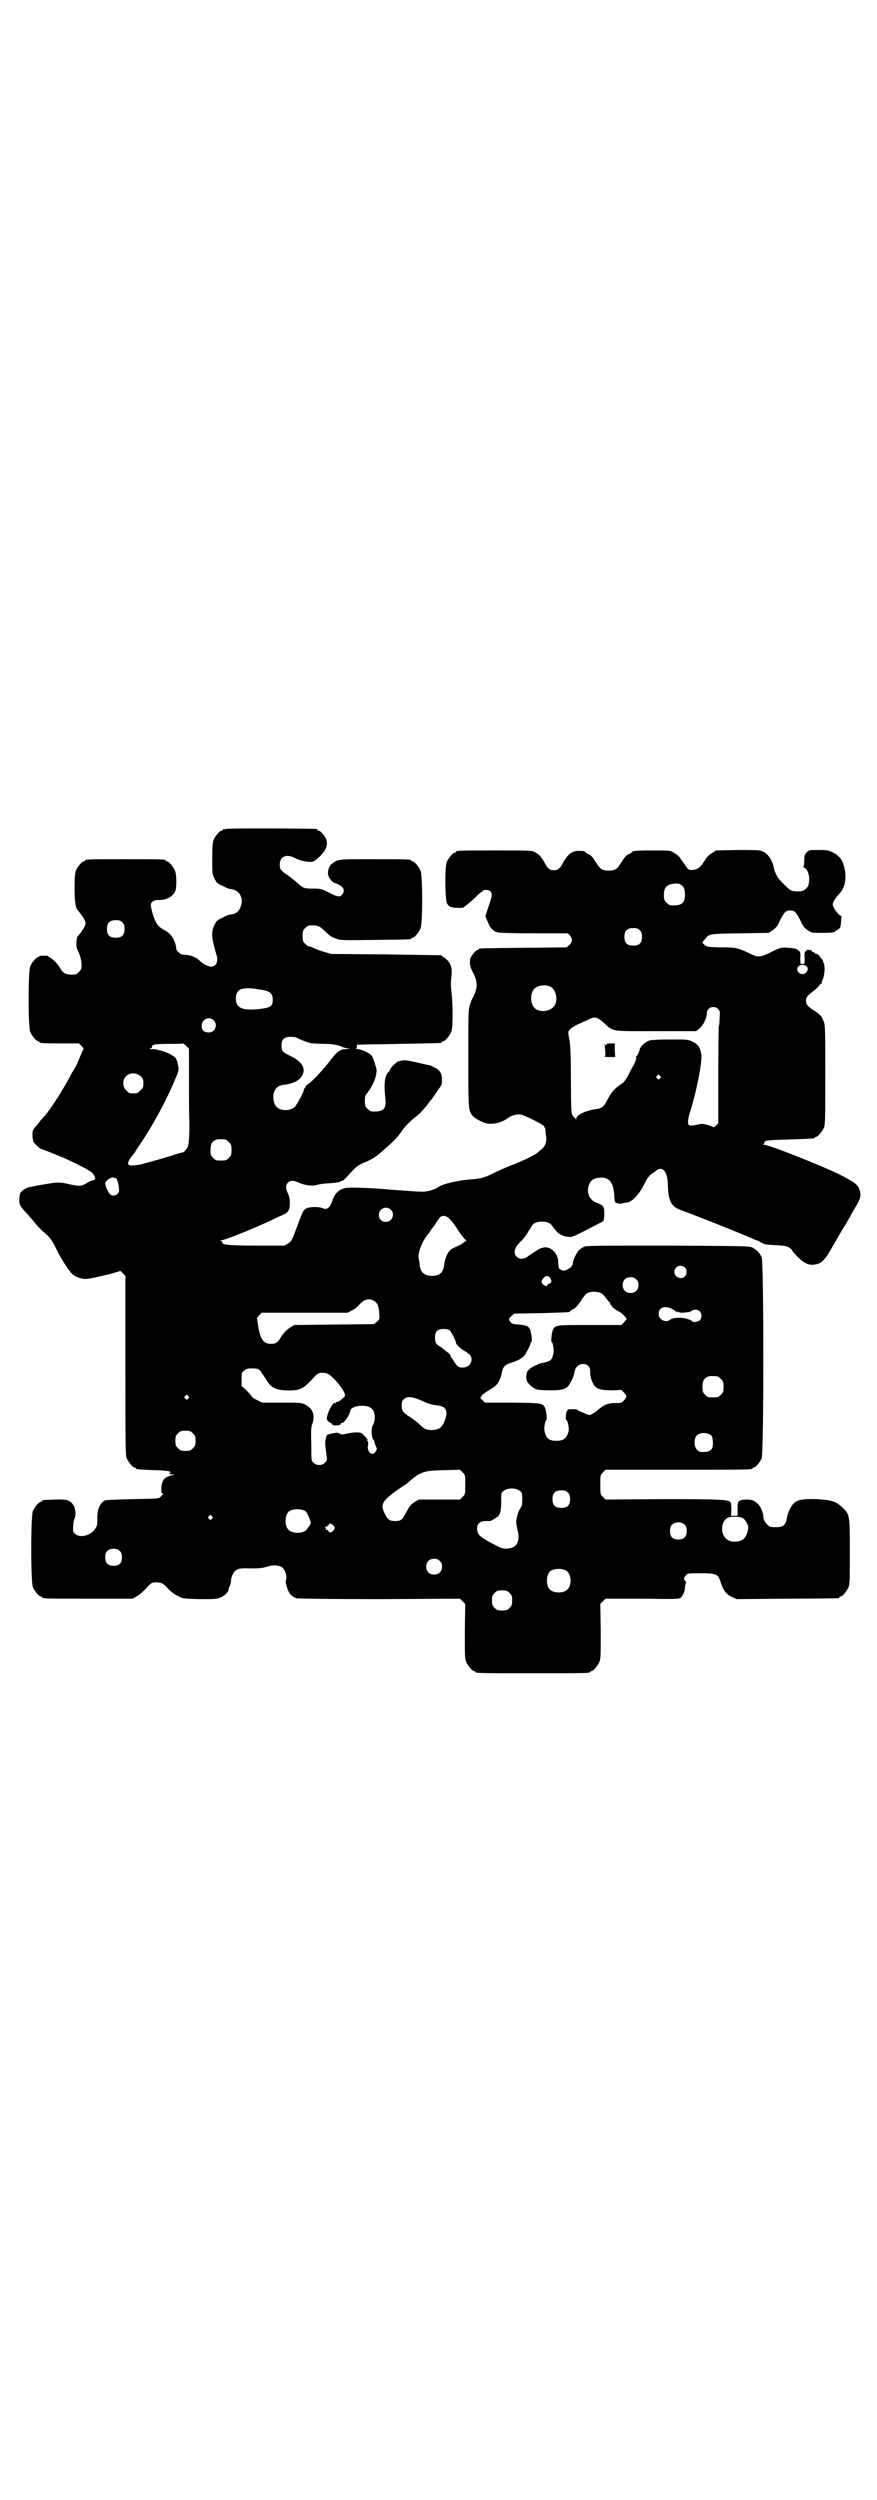 <?xml version="1.0" standalone="no"?>
<!DOCTYPE svg PUBLIC "-//W3C//DTD SVG 20010904//EN"
 "http://www.w3.org/TR/2001/REC-SVG-20010904/DTD/svg10.dtd">
<svg version="1.0" xmlns="http://www.w3.org/2000/svg"
 width="1000pt" height="2850pt" viewBox="0 0 1000 2850"
 preserveAspectRatio="xMidYMid meet">
<g transform="translate(0,2850) scale(0.5,-0.5)"
fill="#000000" stroke="none">
<path d="M516 3810 c-3 -1 -6 -1 -7 0 0 0 -1 0 -1 -2 0 -1 -1 -2 -3 -2 -4 0
-14 -12 -18 -21 -2 -6 -3 -15 -3 -42 0 -34 0 -36 5 -46 5 -10 6 -11 19 -17 7
-4 15 -7 18 -7 19 -2 29 -18 24 -37 -4 -13 -11 -20 -24 -21 -3 0 -11 -3 -18
-7 -13 -6 -14 -7 -19 -17 -8 -17 -7 -29 5 -69 4 -15 -1 -26 -13 -26 -5 0 -18
6 -25 13 -8 8 -20 13 -32 14 -9 0 -12 1 -17 6 -3 3 -6 7 -5 9 0 1 -1 7 -3 13
-4 12 -12 22 -25 29 -11 6 -16 11 -21 23 -4 9 -9 27 -9 34 0 6 7 11 16 11 19
-1 35 8 40 21 3 8 3 37 -1 46 -4 9 -14 21 -18 21 -2 0 -3 1 -3 2 0 3 -11 3
-92 3 -81 0 -92 0 -92 -3 0 -1 -1 -2 -3 -2 -4 0 -14 -12 -18 -21 -2 -6 -3 -15
-3 -39 0 -31 2 -46 8 -52 16 -20 19 -27 16 -34 -1 -3 -5 -9 -8 -14 -3 -4 -7
-9 -9 -11 -3 -4 -4 -23 -1 -29 6 -11 10 -26 10 -35 0 -10 -1 -12 -6 -17 -3 -3
-7 -6 -9 -6 -20 -1 -27 2 -34 15 -6 10 -16 20 -22 23 -3 2 -5 3 -5 4 0 1 -4 1
-10 1 -5 0 -10 0 -10 -1 0 -1 -1 -2 -3 -2 -4 0 -14 -12 -18 -21 -5 -11 -5
-139 0 -150 4 -9 14 -21 18 -21 2 0 3 -1 3 -2 0 -2 4 -3 48 -3 l42 0 6 -6 c4
-4 5 -6 4 -8 -1 -1 -5 -10 -9 -20 -4 -10 -8 -19 -9 -20 -1 -1 -4 -7 -8 -13
-17 -34 -48 -82 -61 -97 -4 -4 -8 -9 -10 -11 -2 -3 -7 -9 -11 -14 -7 -8 -8
-10 -8 -19 0 -6 1 -13 2 -16 3 -5 16 -17 19 -17 2 0 36 -14 53 -21 34 -16 56
-27 62 -33 8 -9 9 -15 3 -17 -2 0 -4 -1 -5 -1 -1 0 -6 -3 -11 -6 -12 -7 -17
-7 -39 -2 -21 5 -26 5 -55 0 -42 -7 -44 -8 -52 -15 -6 -5 -6 -7 -7 -19 0 -12
0 -12 10 -25 6 -6 11 -12 12 -13 1 -1 6 -7 12 -14 5 -7 14 -16 18 -20 17 -14
22 -20 32 -41 9 -19 27 -48 36 -57 5 -6 20 -12 30 -12 5 0 17 2 26 4 9 2 25 6
34 8 9 3 18 5 19 6 1 1 4 -1 7 -5 l6 -6 0 -204 c0 -182 0 -205 3 -212 4 -9 14
-21 18 -21 2 0 3 -1 3 -2 0 -2 1 -2 39 -4 21 0 36 -2 38 -3 2 -2 3 -3 2 -3 -6
0 -2 -4 4 -4 6 0 6 -1 -2 -2 -16 -3 -23 -12 -23 -31 0 -9 1 -11 4 -11 2 0 2
-1 0 -1 -2 -1 -4 -4 -6 -6 -4 -4 -6 -4 -63 -5 -43 -1 -61 -2 -64 -3 -12 -7
-18 -22 -17 -44 0 -13 -1 -15 -6 -22 -10 -15 -35 -20 -45 -10 -5 5 -5 6 -4 18
0 7 2 15 3 17 4 7 2 24 -3 31 -8 11 -15 13 -42 12 -28 -1 -29 -1 -29 -3 0 -1
-1 -2 -3 -2 -4 0 -14 -12 -18 -21 -5 -11 -5 -163 0 -174 4 -9 14 -21 18 -21 2
0 3 -1 3 -2 0 -3 12 -3 109 -3 l98 0 8 5 c5 2 14 10 22 18 9 11 14 14 18 14
16 1 21 -1 34 -16 5 -5 14 -12 21 -15 11 -6 12 -6 49 -7 31 0 39 0 46 3 9 3
19 12 20 18 0 2 2 7 4 11 1 4 2 8 2 9 -2 2 4 19 8 22 7 7 13 8 36 7 18 0 25 0
38 4 15 4 20 4 32 0 8 -4 15 -21 11 -31 -2 -6 5 -27 11 -33 3 -3 9 -7 13 -8 5
-1 74 -2 190 -2 l183 1 6 -6 6 -6 -1 -62 c0 -53 0 -63 3 -70 4 -9 14 -21 18
-21 2 0 3 -1 3 -2 0 -3 13 -3 131 -3 118 0 131 0 131 3 0 1 1 2 3 2 4 0 14 12
18 21 3 7 3 17 3 70 l-1 62 6 6 6 6 83 0 c74 -1 84 -1 88 2 5 4 10 15 10 23 0
4 1 8 2 10 1 2 1 4 -1 5 -4 4 -4 7 1 13 4 5 5 5 34 5 34 0 39 -2 44 -16 7 -23
14 -32 27 -38 l11 -5 114 1 c63 0 116 1 118 1 1 0 2 1 2 2 0 1 1 2 3 2 4 0 14
12 18 21 3 7 3 18 3 80 0 85 0 86 -17 102 -14 14 -25 17 -59 19 -32 1 -45 -2
-52 -10 -6 -5 -13 -21 -15 -30 -2 -13 -4 -16 -8 -20 -4 -3 -9 -4 -19 -4 -12 0
-13 0 -20 8 -5 6 -7 10 -7 16 0 5 -3 13 -6 20 -8 14 -19 20 -34 19 -18 -1 -19
-3 -19 -21 l0 -16 -7 0 -8 0 1 14 c0 8 -1 15 -2 17 -5 6 -23 7 -155 7 l-130
-1 -6 6 c-6 6 -6 7 -6 28 0 21 0 22 6 28 l6 6 162 0 c159 0 173 0 173 3 0 1 1
2 3 2 4 0 14 12 18 21 5 12 5 446 0 458 -4 10 -10 16 -20 22 -8 4 -8 4 -192 5
-138 0 -186 0 -191 -2 -4 -1 -10 -5 -14 -9 -6 -6 -14 -24 -14 -31 0 -4 -7 -11
-16 -14 -5 -2 -8 -1 -11 1 -5 3 -5 3 -6 17 0 20 -16 36 -32 34 -5 -1 -11 -3
-14 -5 -3 -2 -7 -5 -9 -6 -2 -1 -7 -5 -12 -8 -11 -9 -21 -9 -28 -2 -8 8 -5 21
9 34 4 3 11 12 16 20 5 8 10 16 12 19 8 9 34 9 42 0 2 -3 6 -8 10 -13 7 -9 17
-14 29 -15 8 -1 13 1 40 15 17 9 33 17 35 18 6 2 7 6 7 22 0 14 -2 17 -18 23
-15 6 -22 20 -18 37 4 14 11 19 27 20 21 1 30 -11 32 -42 0 -7 1 -13 2 -14 3
-3 13 -4 16 -3 1 1 6 2 10 2 11 1 26 16 37 36 11 22 15 27 24 32 4 3 8 6 9 7
2 1 5 2 8 2 9 0 16 -15 16 -36 1 -36 7 -49 27 -57 52 -19 143 -56 164 -65 5
-3 11 -5 12 -5 1 0 5 -2 8 -4 8 -5 11 -6 35 -7 18 -1 25 -2 30 -5 4 -3 7 -5 7
-6 0 -3 19 -23 28 -28 9 -6 18 -7 30 -4 10 3 17 10 29 30 5 9 12 21 15 26 3 5
9 16 14 24 5 8 11 18 13 22 3 5 5 8 5 9 0 0 5 9 11 19 12 20 14 27 8 42 -4 10
-11 15 -46 33 -39 19 -159 67 -171 67 -3 0 -4 1 -1 1 1 1 3 2 2 3 -1 1 1 3 2
4 3 2 16 3 56 4 56 2 57 2 57 4 0 1 1 2 3 2 4 0 14 12 18 21 3 7 3 22 3 121 0
107 0 114 -4 122 -4 11 -8 15 -20 23 -16 10 -20 15 -20 23 0 8 2 11 19 24 6 5
11 10 12 12 1 2 2 3 4 3 1 -1 1 -1 1 0 -1 1 0 5 2 10 5 9 6 33 2 38 -1 2 -2 3
-1 3 1 0 0 1 -1 3 -1 1 -4 5 -7 9 -3 4 -7 6 -8 5 -2 0 -3 0 -2 1 1 1 -1 2 -4
3 -3 1 -4 2 -4 4 1 1 1 1 0 1 -1 -1 -3 -1 -5 0 -3 1 -5 1 -8 -2 -3 -3 -4 -5
-3 -17 0 -13 0 -13 -5 -13 -5 0 -5 0 -5 14 1 12 0 14 -4 17 -6 4 -8 5 -23 6
-14 2 -21 0 -44 -12 -21 -10 -27 -10 -46 0 -26 12 -30 13 -61 13 -16 0 -31 1
-34 2 -7 3 -13 9 -10 11 1 1 4 5 6 7 8 11 10 11 79 12 l65 1 9 6 c7 5 11 9 17
23 10 19 13 22 23 22 10 0 13 -3 23 -22 6 -14 10 -18 17 -23 9 -6 10 -6 30 -6
23 0 32 1 32 3 0 1 1 2 2 2 1 0 4 2 7 4 3 2 4 5 5 15 0 7 1 13 1 13 1 1 0 2
-1 2 -5 0 -19 19 -19 26 0 5 6 14 13 22 15 14 20 38 13 64 -4 16 -11 25 -25
32 -12 6 -14 6 -34 6 -21 0 -21 0 -27 -6 -4 -5 -5 -7 -5 -19 0 -9 -1 -13 -2
-13 -2 0 -1 -1 2 -2 7 -3 13 -18 11 -32 -1 -9 -2 -12 -7 -16 -3 -4 -9 -6 -12
-6 -11 -1 -19 0 -24 3 -4 2 -23 21 -28 28 -4 7 -8 15 -9 21 -3 19 -15 36 -29
40 -4 2 -24 2 -55 2 l-48 -1 -9 -6 c-6 -3 -12 -9 -15 -14 -11 -18 -16 -22 -26
-24 -11 -2 -14 0 -20 10 -3 4 -8 11 -11 15 -2 5 -9 10 -14 13 -9 6 -9 6 -47 6
-37 0 -49 -1 -49 -3 0 -1 -3 -3 -7 -5 -4 -1 -9 -6 -12 -10 -3 -5 -7 -11 -10
-15 -6 -10 -12 -13 -25 -13 -13 0 -18 3 -25 13 -3 4 -7 10 -10 15 -3 4 -8 9
-12 10 -4 2 -7 4 -7 5 0 1 -3 2 -14 2 -8 1 -19 -4 -24 -10 -5 -5 -12 -16 -12
-17 0 -1 -3 -5 -6 -10 -6 -6 -7 -7 -15 -7 -8 0 -9 1 -15 7 -3 5 -6 9 -6 10 0
1 -7 12 -12 17 -2 2 -6 5 -10 7 -7 4 -13 4 -88 4 -80 0 -92 0 -92 -3 0 -1 -1
-2 -3 -2 -4 0 -14 -12 -18 -21 -5 -11 -4 -84 0 -94 2 -4 5 -7 7 -8 5 -3 29 -4
31 -2 1 1 5 4 9 7 4 3 12 10 19 17 6 6 12 11 13 11 1 0 2 1 2 2 2 4 14 4 18 0
5 -5 5 -10 -4 -35 l-7 -22 5 -12 c5 -14 12 -22 23 -25 5 -1 35 -2 84 -2 l76 0
5 -5 c6 -8 6 -15 -2 -22 l-6 -5 -97 -1 c-101 -1 -103 -1 -103 -3 0 -1 -1 -2
-3 -2 -4 0 -17 -16 -17 -22 -1 -11 0 -16 6 -28 9 -17 11 -29 7 -42 -1 -5 -4
-12 -6 -15 -1 -2 -5 -10 -7 -17 -4 -12 -4 -17 -4 -123 0 -116 0 -118 9 -130 5
-7 28 -19 37 -19 17 -1 31 3 46 14 7 5 19 8 27 7 10 -2 48 -21 53 -26 2 -3 4
-7 4 -10 0 -2 0 -7 1 -11 3 -14 -1 -26 -12 -34 -2 -1 -5 -4 -7 -6 -5 -5 -40
-22 -63 -30 -10 -4 -25 -11 -34 -15 -21 -11 -33 -15 -56 -16 -26 -2 -62 -10
-71 -16 -11 -8 -30 -13 -42 -12 -6 0 -21 1 -33 2 -12 1 -31 2 -42 3 -28 3 -80
5 -91 4 -18 -1 -30 -10 -37 -32 -5 -14 -12 -19 -20 -15 -9 4 -29 4 -38 0 -7
-4 -8 -6 -16 -27 -18 -48 -17 -47 -26 -53 l-8 -5 -63 0 c-63 0 -81 2 -79 7 0
2 -1 3 -4 4 -3 0 -3 0 1 1 8 0 75 27 113 45 10 5 23 11 28 13 13 6 16 11 16
28 0 7 -1 14 -4 20 -6 12 -6 20 0 26 6 5 13 5 26 -1 13 -6 32 -8 42 -4 4 1 15
3 25 3 11 1 21 2 24 3 3 2 6 3 7 3 2 0 7 6 13 12 18 20 22 24 41 31 15 7 22
11 40 27 25 22 29 26 42 44 5 8 15 18 24 26 19 15 18 15 32 31 5 7 10 14 12
15 1 2 4 6 6 9 2 3 7 10 10 15 6 7 7 10 7 20 0 15 -5 23 -19 29 -5 3 -11 5
-13 5 -2 0 -14 3 -27 6 -24 5 -26 6 -41 2 -4 -1 -18 -15 -18 -18 0 -1 -2 -3
-3 -5 -10 -9 -12 -27 -8 -63 2 -23 -5 -30 -32 -28 -2 0 -6 3 -9 6 -5 5 -6 7
-6 18 0 10 1 13 7 20 6 8 10 15 15 27 3 6 5 20 5 23 -2 10 -8 28 -10 31 -4 7
-20 15 -32 17 -5 1 -8 2 -6 2 2 0 3 1 3 4 -1 2 0 4 1 4 1 0 24 1 50 1 145 3
143 2 143 5 0 1 1 2 3 2 4 0 14 12 18 21 4 9 4 58 1 88 -2 13 -2 25 -1 35 3
20 0 32 -9 41 -4 4 -8 7 -9 7 -2 0 -3 1 -3 2 0 1 -1 2 -2 2 -2 0 -59 1 -127 2
l-124 1 -17 5 c-10 3 -20 7 -24 9 -3 2 -7 3 -9 3 -2 0 -6 3 -9 6 -5 5 -6 7 -6
18 0 11 1 13 6 18 3 3 7 6 9 6 19 1 24 -1 37 -14 11 -10 13 -12 24 -16 10 -4
14 -4 89 -3 81 1 83 1 83 3 0 1 1 2 3 2 4 0 14 12 18 21 5 11 5 121 0 132 -4
9 -14 21 -18 21 -2 0 -3 1 -3 2 0 3 -11 3 -87 3 -83 0 -79 1 -96 -12 -5 -5 -9
-17 -6 -26 1 -5 10 -15 13 -16 6 -1 15 -6 19 -10 4 -5 4 -11 -1 -17 -5 -6 -11
-5 -30 5 -16 8 -18 9 -35 9 -20 0 -23 0 -37 13 -5 5 -15 12 -21 17 -17 11 -19
14 -19 25 0 19 16 25 36 14 11 -6 29 -9 38 -8 4 1 11 6 18 13 13 13 17 23 15
35 -1 8 -14 23 -18 23 -2 0 -3 1 -3 2 0 1 -1 2 -2 2 -7 1 -202 2 -206 0z
m1039 -129 c5 -4 6 -7 7 -18 1 -22 -7 -29 -33 -27 -2 0 -6 3 -9 6 -5 5 -6 7
-6 18 0 14 5 21 16 24 13 3 20 2 25 -3z m-1276 -84 c4 -4 5 -7 5 -15 0 -14 -6
-20 -20 -20 -14 0 -20 6 -20 20 0 14 6 20 20 20 8 0 11 -1 15 -5z m1180 -18
c4 -4 5 -7 5 -15 0 -14 -6 -20 -20 -20 -14 0 -20 6 -20 20 0 14 6 20 20 20 8
0 11 -1 15 -5z m380 -82 c7 -5 1 -18 -9 -18 -3 0 -6 1 -8 3 -8 8 -3 18 8 18 3
0 7 -1 9 -3z m-585 -46 c16 -7 20 -37 7 -48 -12 -11 -34 -11 -43 0 -9 10 -9
32 0 42 7 8 24 11 36 6z m-651 -9 c14 -3 19 -9 19 -21 0 -16 -5 -19 -35 -22
-35 -3 -49 3 -49 24 0 20 10 26 41 23 8 -1 19 -3 24 -4z m1035 -43 c4 -4 4 -6
3 -21 0 -9 -1 -17 -2 -18 0 -1 -1 -51 -1 -111 l0 -110 -6 -6 c-3 -3 -6 -4 -6
-3 0 1 -5 3 -12 5 -10 3 -14 3 -23 1 -12 -3 -19 -3 -21 0 -2 4 -1 16 5 33 14
45 28 117 24 128 0 3 -2 8 -2 9 -2 8 -8 15 -18 19 -9 5 -12 5 -50 5 -25 0 -42
-1 -47 -2 -10 -3 -21 -13 -23 -20 -2 -9 -6 -16 -8 -16 -1 0 -1 -1 0 -2 1 -2
-4 -17 -8 -22 -1 -2 -6 -10 -10 -19 -6 -11 -10 -17 -17 -21 -16 -11 -22 -19
-30 -34 -9 -18 -13 -21 -28 -23 -22 -3 -44 -13 -44 -22 0 -3 -1 -3 -1 0 -1 1
-2 3 -3 3 -1 0 -3 3 -5 6 -2 4 -3 18 -3 77 0 58 -1 76 -3 92 -4 20 -4 20 0 25
2 3 11 9 20 13 9 4 20 9 24 11 14 7 19 5 33 -7 24 -22 14 -20 119 -20 l93 0 7
6 c8 6 17 24 17 35 0 13 17 19 26 9z m-1151 -25 c11 -11 3 -29 -12 -28 -11 1
-15 5 -15 15 0 15 16 23 27 13z m188 -39 c2 -2 24 -11 32 -13 4 -1 18 -2 30
-2 22 0 37 -3 43 -7 2 -1 7 -2 11 -3 l8 -1 -10 -1 c-14 0 -21 -6 -39 -30 -15
-19 -42 -48 -48 -50 -2 -1 -5 -4 -5 -6 -1 -2 -2 -4 -3 -4 -1 0 -1 -1 -1 -3 0
-4 -17 -36 -21 -39 -11 -10 -33 -9 -42 1 -6 7 -8 20 -6 30 4 13 11 19 26 20
12 1 27 7 33 13 18 18 10 38 -20 52 -19 9 -21 12 -21 25 0 13 6 19 21 19 5 0
11 -1 12 -1z m-244 -100 c0 -41 0 -83 1 -93 0 -10 0 -27 -1 -38 -1 -16 -2 -19
-7 -25 -3 -4 -6 -7 -6 -6 0 0 -7 -2 -15 -4 -17 -6 -56 -17 -75 -22 -6 -2 -16
-4 -22 -4 -19 -2 -19 5 2 30 0 1 6 10 12 19 31 46 62 104 81 151 7 16 7 18 5
28 -1 6 -3 13 -5 16 -6 9 -37 21 -54 21 -6 0 -7 1 -4 2 3 0 4 2 4 5 0 1 0 3 1
2 1 -1 2 0 3 1 1 1 16 2 33 2 18 0 33 0 33 1 1 0 4 -2 8 -6 l6 -6 0 -74z
m-110 11 c5 -5 6 -7 6 -16 0 -9 -1 -11 -7 -16 -5 -6 -7 -7 -16 -7 -9 0 -11 1
-16 7 -9 8 -9 23 -1 32 9 9 24 9 34 0z m1184 1 c3 -3 3 -3 0 -6 -3 -3 -3 -3
-6 0 -3 2 -3 3 -1 6 4 4 4 4 7 0z m-991 -145 c1 0 5 -3 8 -6 5 -5 6 -7 6 -18
0 -11 -1 -13 -6 -18 -6 -6 -7 -6 -18 -6 -11 0 -12 0 -18 6 -5 5 -6 7 -6 17 0
14 3 20 12 24 5 2 8 2 22 1z m-250 -88 c2 0 6 -10 7 -21 1 -8 1 -11 -3 -15 -4
-5 -13 -5 -17 -1 -4 4 -11 19 -11 24 0 7 13 16 20 14 1 -1 3 -1 4 -1z m627
-72 c11 -10 3 -28 -11 -28 -9 0 -16 6 -16 16 0 14 17 22 27 12z m136 -23 c4
-4 13 -16 19 -26 7 -10 14 -19 16 -20 2 -2 2 -3 0 -3 -1 0 -4 -2 -6 -4 -2 -2
-8 -5 -14 -8 -6 -2 -13 -6 -16 -9 -6 -6 -12 -21 -13 -32 -2 -19 -10 -26 -29
-26 -17 1 -25 8 -27 25 0 4 -1 10 -2 13 -3 15 7 41 25 62 0 1 6 9 12 17 5 9
12 17 13 18 7 4 15 1 22 -7z m535 -109 c5 -5 5 -15 0 -20 -9 -9 -24 -2 -24 10
0 8 6 14 14 14 3 0 8 -2 10 -4z m-306 -26 c3 -5 1 -9 -4 -11 -2 -1 -4 -2 -4
-3 0 -4 -7 -2 -11 3 -3 5 -3 5 0 10 7 10 14 10 19 1z m195 -1 c4 -4 5 -7 5
-13 0 -11 -7 -18 -18 -18 -11 0 -18 7 -18 18 0 11 7 18 18 18 6 0 9 -1 13 -5z
m-81 -31 c3 -1 9 -7 12 -12 4 -5 8 -10 9 -10 1 -1 1 -2 0 -2 -1 0 0 -1 2 -3 2
-2 3 -3 2 -3 -2 0 15 -13 18 -13 3 -1 16 -14 16 -16 0 -1 -3 -4 -6 -8 l-6 -6
-73 0 c-79 0 -77 0 -83 -11 -3 -6 -5 -28 -3 -28 3 0 6 -19 4 -26 -3 -15 -7
-18 -23 -21 -4 -1 -9 -2 -11 -3 -2 -1 -6 -3 -9 -4 -3 -2 -7 -4 -9 -5 -1 -2 -4
-4 -5 -5 -4 -2 -6 -15 -4 -23 2 -7 14 -18 23 -21 4 -1 18 -2 31 -2 31 0 39 3
47 20 4 6 7 15 8 21 2 12 9 19 20 19 10 0 16 -6 16 -17 -1 -11 5 -28 11 -34 7
-7 18 -9 40 -9 l20 1 6 -6 c7 -8 7 -10 0 -18 -6 -6 -7 -6 -20 -6 -17 0 -26 -4
-40 -16 -2 -2 -7 -6 -11 -8 -7 -4 -8 -4 -15 -1 -5 2 -11 5 -14 6 -4 2 -7 3 -7
4 0 1 -5 1 -11 1 -8 0 -10 0 -12 -4 -3 -4 -4 -21 -1 -21 2 0 6 -18 5 -24 -4
-17 -11 -23 -28 -23 -17 0 -23 5 -27 21 -2 7 1 26 4 26 2 0 0 22 -3 28 -6 11
-5 11 -73 12 l-64 0 -6 6 c-4 3 -6 6 -4 6 1 0 2 1 2 3 0 2 8 8 23 17 13 7 21
20 24 39 2 10 7 16 21 20 16 5 22 9 29 15 4 5 15 25 15 30 0 1 1 2 2 2 2 0 0
22 -3 28 -4 9 -8 10 -25 12 -14 1 -17 2 -20 6 -5 6 -4 8 3 14 l6 5 61 1 c63 2
66 2 66 4 0 1 3 3 7 5 5 2 10 8 17 18 6 9 12 17 14 18 9 5 21 5 32 1z m-517
-18 c8 -5 11 -12 12 -30 1 -12 0 -13 -6 -18 l-6 -5 -91 -1 -91 -1 -8 -5 c-10
-6 -15 -12 -22 -22 -7 -13 -12 -16 -23 -16 -17 0 -24 10 -29 39 -1 9 -3 18 -3
19 -1 0 2 4 5 7 l6 6 98 0 98 0 11 6 c6 3 13 9 15 12 12 13 22 16 34 9z m679
-18 c5 -3 10 -6 10 -7 1 -1 2 -1 2 0 0 1 1 1 3 0 1 -1 4 -2 6 -2 2 0 8 0 12 1
5 0 10 1 12 3 4 4 14 4 19 -1 5 -5 5 -15 0 -20 -4 -4 -18 -6 -18 -2 0 1 -5 3
-11 5 -13 4 -33 3 -39 -2 -9 -8 -26 0 -26 13 0 15 13 20 30 12z m-508 -48 c4
-2 16 -25 16 -30 0 -3 10 -13 19 -18 13 -7 18 -14 16 -23 -2 -9 -9 -15 -20
-15 -7 0 -10 1 -15 7 -3 4 -6 9 -7 11 -1 2 -2 4 -3 4 -1 0 -2 1 -2 3 0 2 -2 5
-5 8 -3 2 -7 5 -8 6 -1 1 -6 5 -10 8 -11 6 -13 10 -13 22 0 13 6 19 19 19 5 0
11 -1 13 -2z m-431 -93 c3 -4 9 -12 13 -19 11 -19 21 -25 46 -26 33 -1 39 2
66 32 7 7 9 8 17 8 12 0 16 -3 29 -16 18 -20 25 -33 22 -38 -6 -6 -13 -12 -16
-12 -2 0 -4 -1 -4 -2 0 -1 -1 -2 -2 -1 -5 3 -18 -23 -19 -36 0 -2 6 -9 9 -9 1
0 2 -1 3 -3 1 -4 18 -4 20 0 0 2 2 3 4 3 4 0 16 17 18 28 3 12 39 15 49 4 8
-7 9 -27 2 -38 -4 -6 -3 -27 1 -32 2 -2 3 -4 3 -6 0 -1 1 -5 3 -9 3 -6 3 -7 0
-12 -7 -12 -20 -3 -18 12 1 6 1 10 -1 12 -3 3 -3 4 0 2 4 -2 -8 11 -13 15 -4
3 -19 3 -35 -1 -9 -2 -12 -2 -15 0 -3 3 -8 3 -21 0 -9 -2 -9 -2 -11 -11 -2 -6
-2 -12 2 -40 1 -9 1 -10 -4 -15 -7 -7 -19 -7 -26 0 -5 4 -5 6 -5 34 -1 43 -1
46 3 57 6 19 -1 34 -18 42 -8 4 -13 4 -53 4 l-44 0 -12 6 c-7 3 -12 7 -12 8 0
1 -5 7 -11 13 l-12 11 0 15 c0 14 0 16 6 20 4 4 7 5 18 5 12 0 14 -1 18 -5z
m1043 -13 c1 0 5 -3 8 -6 5 -5 6 -7 6 -18 0 -11 -1 -13 -6 -18 -6 -6 -7 -6
-18 -6 -11 0 -12 0 -18 6 -5 5 -6 7 -6 17 0 14 3 20 12 24 5 2 8 2 22 1z
m-1207 -45 c3 -3 3 -3 0 -6 -3 -3 -3 -3 -6 0 -3 2 -3 3 -1 6 4 4 4 4 7 0z
m536 -12 c10 -5 21 -8 30 -9 18 -2 24 -7 23 -21 -2 -13 -9 -29 -17 -32 -7 -4
-24 -5 -31 -1 -3 1 -10 7 -15 12 -6 5 -15 12 -21 16 -15 9 -18 14 -18 25 0 7
1 11 4 14 8 8 18 8 45 -4z m-525 -73 c5 -5 6 -7 6 -17 0 -10 -1 -12 -6 -17 -5
-5 -7 -6 -17 -6 -10 0 -12 1 -17 6 -5 5 -6 7 -6 17 0 10 1 12 6 17 5 5 7 6 17
6 10 0 12 -1 17 -6z m1183 -6 c3 -5 4 -22 1 -28 -4 -7 -12 -10 -28 -8 -1 0 -4
2 -7 5 -6 6 -7 24 -1 31 7 9 27 9 35 0z m-562 -111 c0 -21 0 -22 -6 -28 l-6
-6 -47 0 -47 0 -10 -6 c-8 -5 -11 -9 -18 -22 -10 -19 -13 -21 -26 -21 -12 0
-17 3 -23 16 -12 23 -7 31 40 63 7 4 13 9 15 11 26 22 33 25 79 26 l37 1 6 -6
c6 -6 6 -6 6 -28z m124 -14 c6 -4 6 -6 6 -19 0 -13 -1 -16 -5 -22 -2 -3 -6
-12 -7 -19 -3 -12 -2 -14 1 -28 7 -28 -1 -43 -25 -44 -6 0 -12 1 -21 6 -40 20
-46 26 -46 40 0 11 7 17 19 17 5 0 9 0 10 0 1 -1 16 8 19 11 5 6 7 13 7 34 0
19 0 20 6 24 8 7 28 7 36 0z m110 -4 c4 -4 5 -7 5 -15 0 -14 -6 -20 -20 -20
-14 0 -20 6 -20 20 0 14 6 20 20 20 8 0 11 -1 15 -5z m-599 -42 c2 -2 5 -5 5
-7 1 -1 3 -6 5 -11 4 -7 3 -11 -1 -17 -2 -2 -4 -5 -6 -8 -8 -9 -32 -9 -41 0
-9 8 -9 32 0 41 7 7 27 8 38 2z m-213 -12 c3 -3 3 -3 0 -6 -3 -3 -3 -3 -6 0
-3 2 -3 3 -1 6 4 4 4 4 7 0z m1211 -4 c3 -2 7 -7 9 -12 4 -7 4 -9 2 -19 -5
-16 -11 -22 -28 -23 -15 -1 -25 7 -29 20 -4 15 2 31 13 35 7 3 27 2 33 -1z
m-132 -16 c3 -3 4 -7 4 -14 0 -13 -6 -19 -19 -19 -13 0 -19 6 -19 19 0 7 1 11
4 14 7 8 23 8 30 0z m-801 -2 c3 -5 3 -5 0 -10 -4 -5 -10 -7 -12 -2 0 2 -2 3
-4 3 -2 0 -3 1 -2 2 1 1 0 2 -1 3 -2 0 -1 1 3 3 3 1 5 3 5 4 0 4 7 2 11 -3z
m-487 -58 c3 -3 4 -7 4 -14 0 -13 -6 -19 -19 -19 -13 0 -19 6 -19 19 0 7 1 11
4 14 7 8 23 8 30 0z m729 -22 c4 -4 5 -7 5 -13 0 -11 -7 -18 -18 -18 -11 0
-18 7 -18 18 0 11 7 18 18 18 6 0 9 -1 13 -5z m288 -22 c12 -7 14 -33 3 -43
-8 -9 -32 -9 -40 0 -9 8 -9 32 0 41 7 7 27 8 37 2z m-129 -51 c5 -5 6 -7 6
-17 0 -10 -1 -12 -6 -17 -5 -5 -7 -6 -17 -6 -10 0 -12 1 -17 6 -5 5 -6 7 -6
17 0 10 1 12 6 17 5 5 7 6 17 6 10 0 12 -1 17 -6z"/>
<path d="M1383 3320 c1 -1 0 -2 -1 -3 -1 -1 -2 0 -2 1 0 2 0 2 -1 2 0 -1 0 -7
1 -14 1 -11 1 -14 -2 -15 -2 0 3 -1 11 -1 l14 0 -1 15 0 16 -10 0 c-5 0 -9 -1
-9 -1z"/>
</g>
</svg>

